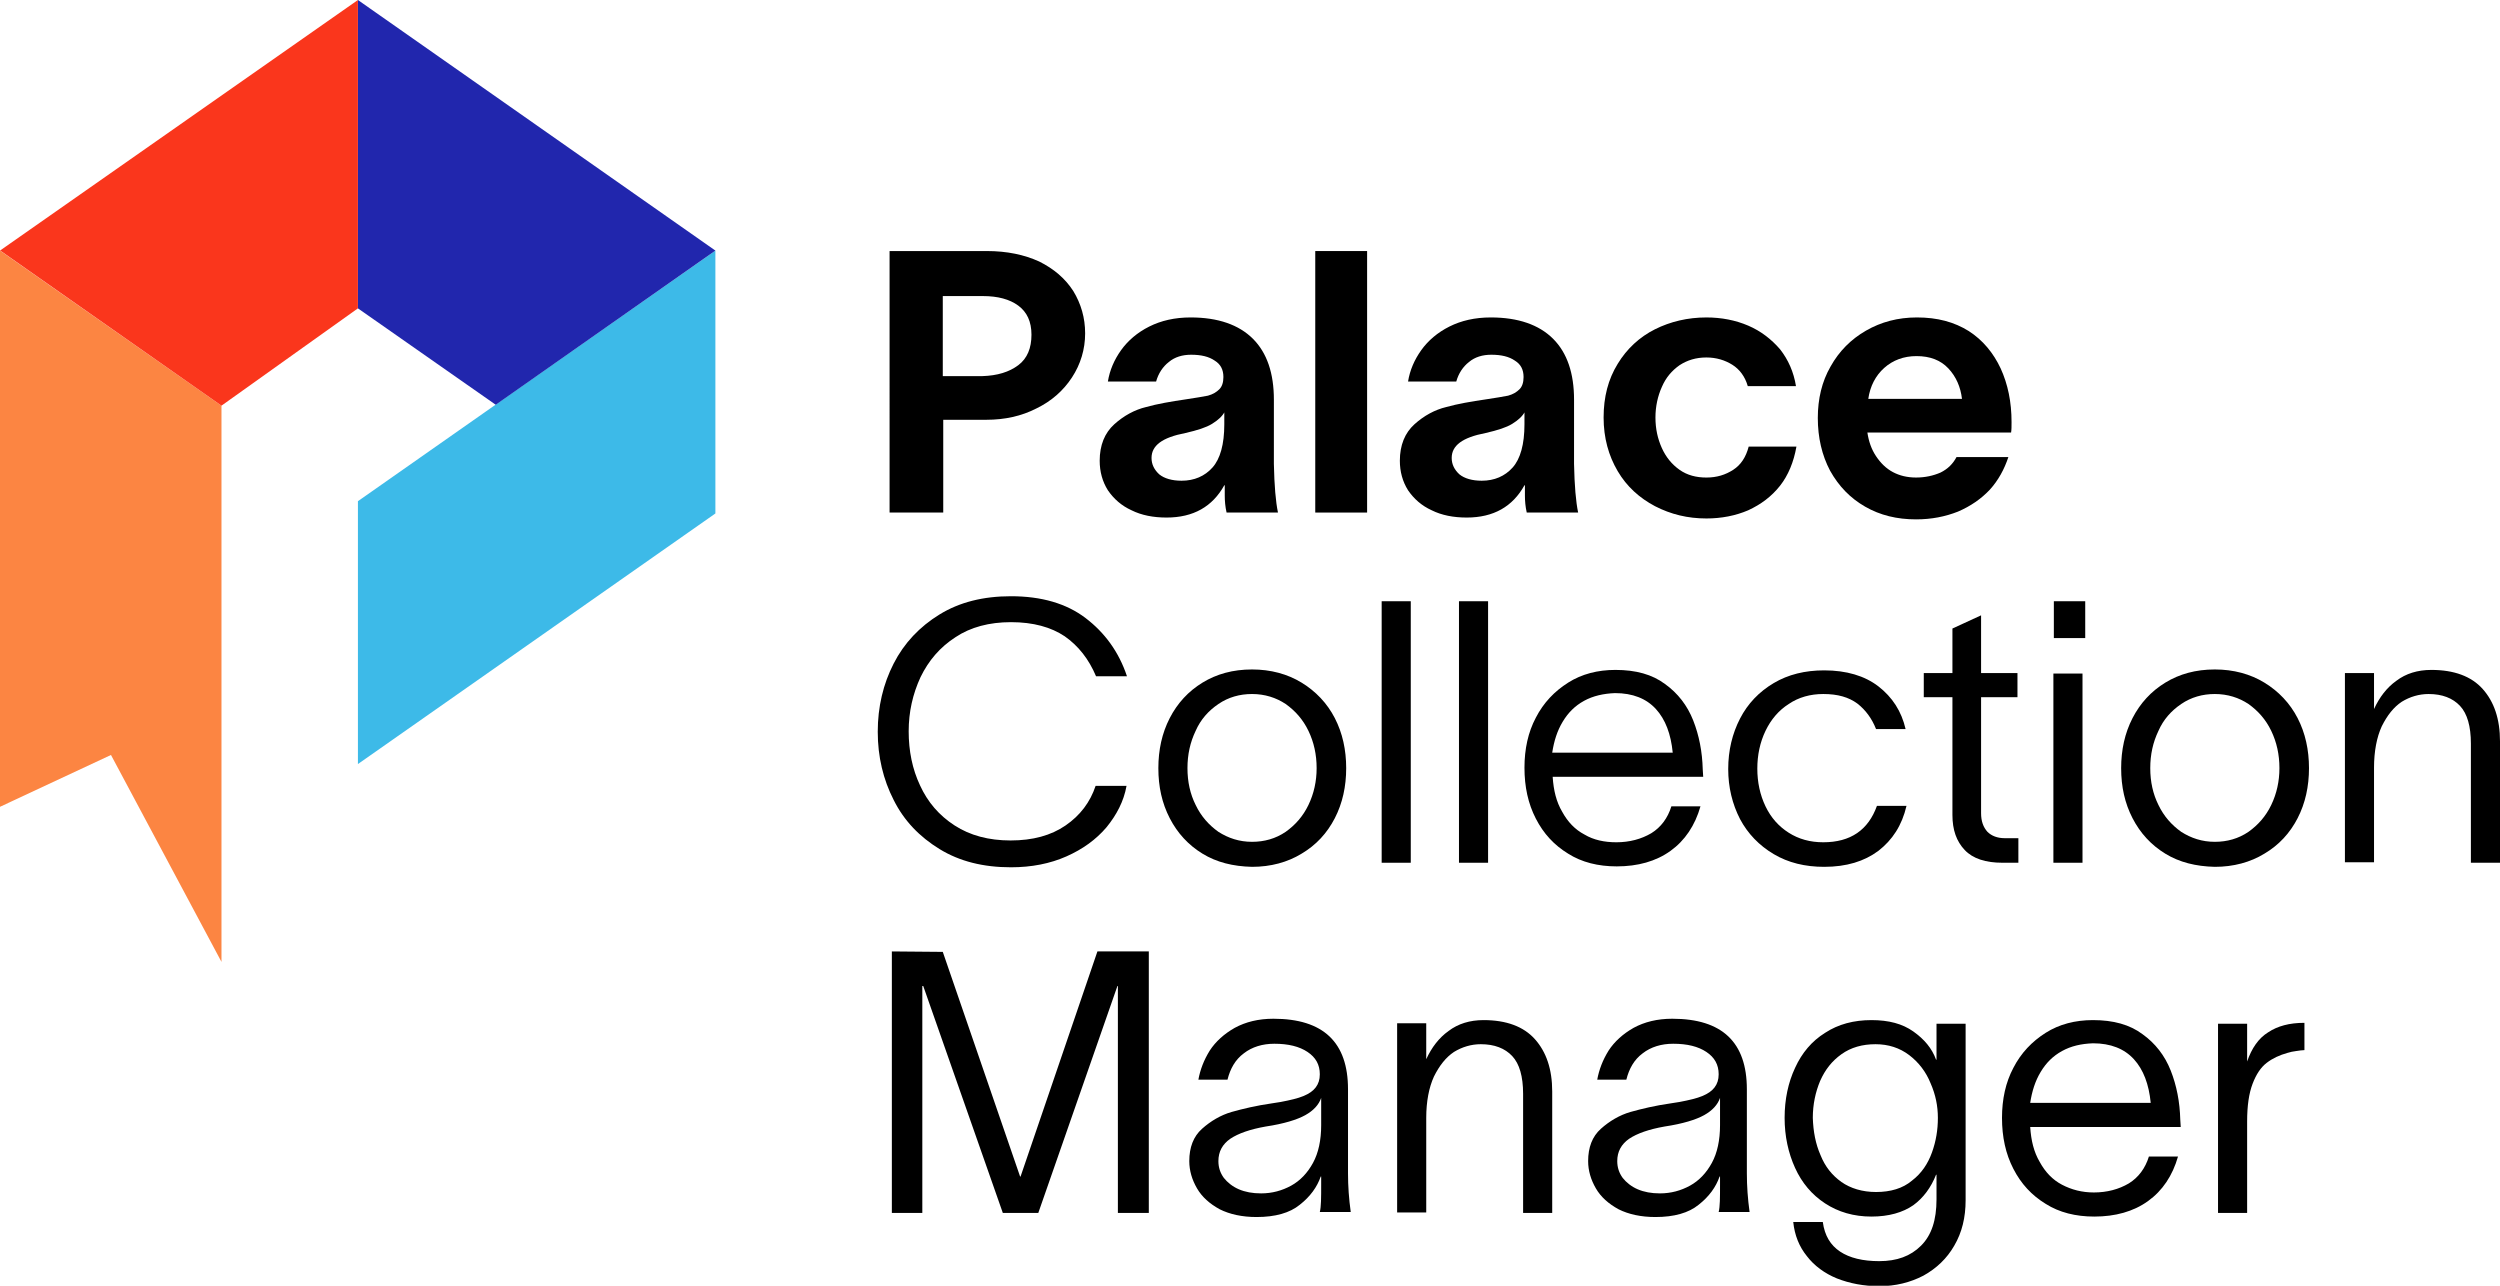 <?xml version="1.0" encoding="utf-8"?>
<!-- Generator: Adobe Illustrator 25.4.1, SVG Export Plug-In . SVG Version: 6.00 Build 0)  -->
<svg version="1.1" id="Layer_1" xmlns="http://www.w3.org/2000/svg" xmlns:xlink="http://www.w3.org/1999/xlink" x="0px" y="0px"
	 viewBox="0 0 549.7 282.7" style="enable-background:new 0 0 549.7 282.7;" xml:space="preserve">
<style type="text/css">
	.st0{fill:#3DBAE8;}
	.st1{fill:#2126AD;}
	.st2{fill:#FC8542;}
	.st3{fill:#FA361C;}
</style>
<g>
	<polygon class="st0" points="78.7,110.2 78.7,168 157.3,112.9 157.3,55.1 	"/>
	<polygon class="st1" points="157.3,55.1 157.3,55.1 78.7,0 78.7,67.8 109,89 	"/>
	<polygon class="st2" points="0,177.4 24.4,166 48.7,211.5 48.7,89.2 0,55.1 	"/>
	<polygon class="st3" points="0,55.1 0.2,55.2 48.7,89.2 78.7,67.8 78.7,0 	"/>
	<g>
		<path d="M223.9,80.3c2-1.5,2.9-3.8,2.9-6.7c0-2.9-1-5-2.9-6.4c-1.9-1.4-4.5-2.1-7.8-2.1h-8.8v17.6h8.7
			C219.3,82.6,221.9,81.8,223.9,80.3 M228.5,57.5c3.2,1.6,5.7,3.7,7.5,6.5c1.7,2.8,2.6,5.9,2.6,9.3c0,3.5-1,6.8-2.9,9.7
			c-1.9,2.9-4.5,5.2-7.8,6.8c-3.3,1.7-7,2.5-11,2.5h-9.5v20.4h-11.8V55.2H217C221.4,55.2,225.2,56,228.5,57.5"/>
		<path d="M269.3,90.5c-0.5,1-1.5,1.9-2.8,2.7c-1.3,0.8-3.2,1.4-5.8,2c-2.6,0.5-4.5,1.2-5.7,2.1c-1.2,0.9-1.8,2-1.8,3.4
			c0,1.4,0.6,2.6,1.7,3.6c1.1,0.9,2.8,1.4,4.9,1.4c2.8,0,5.1-1,6.8-2.9c1.7-1.9,2.6-5.1,2.6-9.5V90.5z M281,112.7h-11.3
			c-0.3-1.3-0.4-2.6-0.4-3.7v-2.3h-0.1c-2.6,4.7-6.8,7.1-12.7,7.1c-2.9,0-5.5-0.5-7.7-1.6c-2.2-1-3.9-2.5-5.2-4.4
			c-1.2-1.9-1.8-4.1-1.8-6.5c0-3.4,1.1-6.1,3.2-8c2.1-1.9,4.5-3.2,7-3.8c2.5-0.7,5.4-1.2,8.8-1.7c2.1-0.3,3.7-0.6,4.8-0.8
			c1.1-0.3,1.9-0.8,2.5-1.4c0.6-0.6,0.9-1.5,0.9-2.7c0-1.6-0.6-2.8-1.9-3.6c-1.3-0.9-3-1.3-5.2-1.3c-1.9,0-3.6,0.5-4.9,1.6
			c-1.3,1-2.3,2.5-2.8,4.3h-10.6c0.4-2.5,1.4-4.8,2.9-6.9c1.5-2.1,3.6-3.9,6.2-5.2c2.6-1.3,5.6-2,9.1-2c6,0,10.6,1.6,13.7,4.7
			c3.1,3.1,4.6,7.6,4.6,13.4V102C280.2,106.8,280.5,110.3,281,112.7"/>
	</g>
	<rect x="289.2" y="55.2" width="11.4" height="57.5"/>
	<g>
		<path d="M335.3,90.5c-0.5,1-1.5,1.9-2.8,2.7c-1.3,0.8-3.2,1.4-5.8,2c-2.6,0.5-4.5,1.2-5.7,2.1c-1.2,0.9-1.8,2-1.8,3.4
			c0,1.4,0.6,2.6,1.7,3.6c1.1,0.9,2.8,1.4,4.9,1.4c2.8,0,5.1-1,6.8-2.9c1.7-1.9,2.6-5.1,2.6-9.5V90.5z M347,112.7h-11.3
			c-0.3-1.3-0.4-2.6-0.4-3.7v-2.3h-0.1c-2.6,4.7-6.8,7.1-12.7,7.1c-2.9,0-5.5-0.5-7.7-1.6c-2.2-1-3.9-2.5-5.2-4.4
			c-1.2-1.9-1.8-4.1-1.8-6.5c0-3.4,1.1-6.1,3.2-8c2.1-1.9,4.5-3.2,7-3.8c2.5-0.7,5.4-1.2,8.8-1.7c2.1-0.3,3.7-0.6,4.8-0.8
			c1.1-0.3,1.9-0.8,2.5-1.4c0.6-0.6,0.9-1.5,0.9-2.7c0-1.6-0.6-2.8-1.9-3.6c-1.3-0.9-3-1.3-5.2-1.3c-1.9,0-3.6,0.5-4.9,1.6
			c-1.3,1-2.3,2.5-2.8,4.3h-10.6c0.4-2.5,1.4-4.8,2.9-6.9c1.5-2.1,3.6-3.9,6.2-5.2c2.6-1.3,5.6-2,9.1-2c6,0,10.6,1.6,13.7,4.7
			c3.1,3.1,4.6,7.6,4.6,13.4V102C346.2,106.8,346.5,110.3,347,112.7"/>
		<path d="M391.4,106.8c-1.9,2.4-4.2,4.1-7,5.4c-2.8,1.2-5.9,1.8-9.2,1.8c-4.1,0-7.8-0.9-11.3-2.7c-3.4-1.8-6.2-4.3-8.2-7.7
			c-2-3.4-3.1-7.3-3.1-11.8c0-4.5,1-8.4,3.1-11.8c2-3.3,4.8-5.9,8.2-7.6c3.4-1.7,7.2-2.6,11.3-2.6c3.3,0,6.4,0.6,9.2,1.8
			c2.8,1.2,5.1,3,7,5.2c1.8,2.3,3,5,3.5,8.1h-10.6c-0.6-2.1-1.8-3.7-3.4-4.7c-1.6-1-3.5-1.6-5.7-1.6c-2.3,0-4.2,0.6-5.9,1.7
			c-1.7,1.2-3,2.7-3.9,4.8c-0.9,2-1.4,4.3-1.4,6.7c0,2.5,0.5,4.7,1.4,6.7c0.9,2,2.2,3.6,3.9,4.8c1.7,1.2,3.7,1.7,5.9,1.7
			c2.3,0,4.2-0.6,5.9-1.7c1.7-1.1,2.8-2.8,3.4-5.1H395C394.4,101.6,393.2,104.5,391.4,106.8"/>
		<path d="M431.4,87.7c-0.3-2.6-1.3-4.9-3-6.7c-1.7-1.8-4-2.7-7-2.7c-2.8,0-5.2,0.9-7.1,2.6c-1.9,1.7-3.1,4-3.5,6.8H431.4z
			 M442.2,95.1h-31.6c0.3,2,0.9,3.7,1.9,5.2c1,1.5,2.2,2.7,3.7,3.5c1.5,0.8,3.2,1.2,5.1,1.2c2,0,3.8-0.4,5.4-1.1
			c1.6-0.8,2.7-1.9,3.5-3.4h11.4c-0.9,2.7-2.2,5.1-4.1,7.2c-1.9,2-4.2,3.6-7,4.8c-2.8,1.1-5.8,1.7-9.2,1.7c-4.2,0-7.9-0.9-11.2-2.8
			c-3.3-1.9-5.8-4.5-7.7-7.9c-1.8-3.4-2.7-7.3-2.7-11.6c0-4.2,0.9-8,2.8-11.3c1.9-3.4,4.5-6,7.8-7.9c3.3-1.9,7-2.9,11.2-2.9
			c4.5,0,8.2,1,11.4,3c3.1,2,5.4,4.8,7,8.2c1.6,3.5,2.4,7.4,2.4,11.8C442.3,93.7,442.3,94.5,442.2,95.1"/>
		<path d="M243.3,181.9c-2.3,2.7-5.2,4.8-8.8,6.4c-3.6,1.6-7.7,2.4-12.2,2.4c-6.1,0-11.3-1.3-15.7-4c-4.4-2.7-7.8-6.2-10.1-10.8
			c-2.3-4.5-3.5-9.5-3.5-15c0-5.5,1.2-10.5,3.5-15c2.3-4.5,5.7-8.1,10.1-10.8c4.4-2.7,9.6-4,15.7-4c6.7,0,12.2,1.6,16.4,4.8
			c4.2,3.2,7.3,7.4,9.1,12.8h-6.8c-1.6-3.8-3.9-6.7-6.9-8.8c-3-2-6.9-3.1-11.8-3.1c-4.8,0-8.9,1.1-12.2,3.3
			c-3.4,2.2-5.9,5.1-7.7,8.8c-1.7,3.7-2.6,7.6-2.6,11.9c0,4.3,0.8,8.3,2.5,11.9c1.7,3.7,4.2,6.6,7.6,8.8c3.4,2.2,7.5,3.3,12.3,3.3
			c4.9,0,8.9-1.1,12.1-3.3c3.2-2.2,5.4-5.1,6.6-8.7h6.8C247.1,176.2,245.5,179.2,243.3,181.9"/>
		<path d="M282.7,182.9c2.1-1.5,3.8-3.4,5-5.9c1.2-2.5,1.8-5.2,1.8-8.1c0-3-0.6-5.7-1.8-8.2c-1.2-2.5-2.9-4.4-5-5.9
			c-2.1-1.4-4.6-2.2-7.4-2.2c-2.7,0-5.2,0.7-7.4,2.2c-2.2,1.5-3.9,3.4-5,5.9c-1.2,2.5-1.8,5.2-1.8,8.2c0,3,0.6,5.7,1.8,8.1
			c1.2,2.5,2.9,4.4,5,5.9c2.2,1.4,4.6,2.2,7.4,2.2C278,185.1,280.5,184.4,282.7,182.9 M264.4,187.7c-3.1-1.9-5.5-4.5-7.2-7.8
			c-1.7-3.3-2.5-6.9-2.5-11c0-4,0.8-7.7,2.5-11c1.7-3.3,4.1-5.9,7.2-7.8c3.1-1.9,6.7-2.9,10.9-2.9c4.1,0,7.8,1,10.9,2.9
			c3.1,1.9,5.6,4.5,7.3,7.8c1.7,3.3,2.5,7,2.5,11c0,4-0.8,7.7-2.5,11c-1.7,3.3-4.1,5.9-7.3,7.8c-3.1,1.9-6.8,2.9-10.9,2.9
			C271.1,190.5,267.5,189.6,264.4,187.7"/>
	</g>
	<rect x="303.8" y="132.2" width="6.4" height="57.5"/>
	<rect x="320.8" y="132.2" width="6.4" height="57.5"/>
	<g>
		<path d="M348.3,154.1c-2,1.1-3.5,2.6-4.7,4.6c-1.2,2-1.9,4.2-2.3,6.8h26.5c-0.4-4.1-1.6-7.3-3.7-9.6c-2.1-2.3-5.1-3.5-9-3.5
			C352.6,152.5,350.3,153,348.3,154.1 M363.1,183.2c2.1-1.3,3.6-3.3,4.4-5.9h6.4c-1.2,4.2-3.4,7.5-6.6,9.8
			c-3.2,2.3-7.2,3.4-11.8,3.4c-4.1,0-7.7-0.9-10.7-2.8c-3.1-1.9-5.4-4.4-7.1-7.7c-1.7-3.3-2.5-7-2.5-11.2c0-4.1,0.8-7.8,2.5-11
			c1.7-3.3,4.1-5.8,7.1-7.7c3-1.9,6.5-2.8,10.4-2.8c4.5,0,8.1,1,10.9,3.1c2.8,2,4.9,4.7,6.2,8c1.3,3.3,2,6.9,2.1,10.8l0.1,1.6h-33.1
			c0.2,3,0.8,5.5,2.1,7.7c1.2,2.2,2.8,3.9,4.9,5c2,1.2,4.4,1.7,7,1.7C358.3,185.2,360.9,184.5,363.1,183.2"/>
		<path d="M413,187.1c-3.1,2.3-7,3.5-11.9,3.5c-4.2,0-7.9-0.9-11.1-2.8c-3.2-1.9-5.7-4.5-7.4-7.7c-1.7-3.3-2.6-7-2.6-11
			c0-4.1,0.9-7.8,2.6-11.1c1.7-3.3,4.2-5.9,7.4-7.8c3.2-1.9,6.9-2.8,11.1-2.8c4.9,0,8.9,1.2,11.9,3.5c3.1,2.4,5.1,5.5,6,9.4h-6.5
			c-0.9-2.3-2.3-4.2-4.1-5.6c-1.9-1.4-4.3-2.1-7.5-2.1c-2.8,0-5.4,0.7-7.6,2.2c-2.2,1.4-3.9,3.4-5.1,5.9c-1.2,2.5-1.8,5.3-1.8,8.3
			s0.6,5.8,1.8,8.3c1.2,2.5,2.9,4.4,5.1,5.8c2.2,1.4,4.7,2.1,7.6,2.1c6,0,9.9-2.7,11.8-8h6.5C418.2,181.5,416.1,184.7,413,187.1"/>
		<path d="M443.8,184.4v5.3h-3.5c-3.7,0-6.5-0.9-8.3-2.8c-1.8-1.9-2.7-4.4-2.7-7.7v-25.9h-6.3v-5.3h6.3v-9.8l6.3-2.9v12.7h8v5.3h-8
			v25.5c0,1.8,0.5,3.1,1.4,4.1c0.9,0.9,2.2,1.4,3.8,1.4H443.8z"/>
	</g>
	<path d="M451.6,132.2h6.9v8.1h-6.9V132.2z M451.5,148.1h6.4v41.6h-6.4V148.1z"/>
	<g>
		<path d="M494.4,182.9c2.1-1.5,3.8-3.4,5-5.9c1.2-2.5,1.8-5.2,1.8-8.1c0-3-0.6-5.7-1.8-8.2c-1.2-2.5-2.9-4.4-5-5.9
			c-2.1-1.4-4.6-2.2-7.4-2.2c-2.7,0-5.2,0.7-7.4,2.2c-2.2,1.5-3.9,3.4-5,5.9c-1.2,2.5-1.8,5.2-1.8,8.2c0,3,0.6,5.7,1.8,8.1
			c1.2,2.5,2.9,4.4,5,5.9c2.2,1.4,4.6,2.2,7.4,2.2C489.7,185.1,492.2,184.4,494.4,182.9 M476.1,187.7c-3.1-1.9-5.5-4.5-7.2-7.8
			c-1.7-3.3-2.5-6.9-2.5-11c0-4,0.8-7.7,2.5-11c1.7-3.3,4.1-5.9,7.2-7.8c3.1-1.9,6.7-2.9,10.9-2.9c4.1,0,7.8,1,10.9,2.9
			c3.1,1.9,5.6,4.5,7.3,7.8c1.7,3.3,2.5,7,2.5,11c0,4-0.8,7.7-2.5,11c-1.7,3.3-4.1,5.9-7.3,7.8c-3.1,1.9-6.8,2.9-10.9,2.9
			C482.8,190.5,479.2,189.6,476.1,187.7"/>
		<path d="M522,148.1v7.8c1.2-2.6,2.8-4.7,4.9-6.2c2.1-1.6,4.7-2.4,7.7-2.4c5,0,8.8,1.4,11.3,4.2c2.5,2.8,3.8,6.6,3.8,11.5v26.7
			h-6.4v-26.2c0-3.8-0.8-6.6-2.4-8.3c-1.6-1.7-3.9-2.6-6.9-2.6c-2.1,0-4.1,0.6-5.9,1.7c-1.8,1.2-3.2,3-4.4,5.4
			c-1.1,2.4-1.7,5.5-1.7,9.1v20.8h-6.4v-41.6H522z"/>
	</g>
	<polygon points="196.1,209.2 207.3,209.3 224.3,258.7 224.4,258.7 241.3,209.2 252.6,209.2 252.6,266.7 245.8,266.7 245.8,216.8 
		245.7,216.8 228.3,266.7 220.5,266.7 203,216.8 202.8,216.8 202.8,266.7 196.1,266.7 	"/>
	<g>
		<path d="M283.9,260.7c2-1.1,3.6-2.8,4.8-5c1.2-2.2,1.8-5,1.8-8.3v-6c-0.5,1.5-1.7,2.8-3.5,3.8c-1.8,1-4.7,1.9-8.7,2.5
			c-3.4,0.6-6,1.5-7.8,2.7c-1.7,1.2-2.6,2.8-2.6,4.9c0,1.4,0.4,2.6,1.2,3.7c0.8,1,1.9,1.9,3.3,2.5c1.4,0.6,3,0.9,4.9,0.9
			C279.7,262.4,281.9,261.8,283.9,260.7 M290.5,260.5v-1.8h-0.1c-0.8,2.3-2.3,4.4-4.6,6.2c-2.2,1.8-5.4,2.7-9.5,2.7
			c-3.2,0-5.9-0.6-8.1-1.7c-2.2-1.2-3.9-2.7-5-4.6c-1.1-1.9-1.7-3.9-1.7-6c0-3,0.9-5.4,2.8-7.1c1.9-1.7,4.1-3,6.5-3.7
			c2.5-0.7,5.4-1.4,8.9-1.9l1.9-0.3c2.1-0.4,3.8-0.8,5-1.3c1.2-0.5,2.1-1.1,2.7-1.9c0.6-0.8,0.9-1.7,0.9-2.9c0-2.1-0.9-3.7-2.7-4.9
			c-1.8-1.2-4.2-1.8-7.3-1.8c-2.6,0-4.9,0.7-6.7,2.1c-1.9,1.4-3,3.4-3.6,5.8h-6.4c0.4-2.2,1.2-4.3,2.5-6.4c1.3-2,3.2-3.7,5.5-5
			c2.4-1.3,5.2-2,8.5-2c11,0,16.4,5.2,16.4,15.5v18.5c0,2.8,0.2,5.6,0.6,8.5h-6.8C290.5,265.3,290.5,263.3,290.5,260.5"/>
		<path d="M313.6,225.1v7.8c1.2-2.6,2.8-4.7,4.9-6.2c2.1-1.6,4.7-2.4,7.7-2.4c5,0,8.8,1.4,11.3,4.2c2.5,2.8,3.8,6.6,3.8,11.5v26.7
			h-6.4v-26.2c0-3.8-0.8-6.6-2.4-8.3c-1.6-1.7-3.9-2.6-6.9-2.6c-2.1,0-4.1,0.6-5.9,1.7c-1.8,1.2-3.2,3-4.4,5.4
			c-1.1,2.4-1.7,5.5-1.7,9.1v20.8h-6.4v-41.6H313.6z"/>
		<path d="M371.6,260.7c2-1.1,3.6-2.8,4.8-5c1.2-2.2,1.8-5,1.8-8.3v-6c-0.5,1.5-1.7,2.8-3.5,3.8c-1.8,1-4.7,1.9-8.7,2.5
			c-3.4,0.6-6,1.5-7.8,2.7c-1.7,1.2-2.6,2.8-2.6,4.9c0,1.4,0.4,2.6,1.2,3.7c0.8,1,1.9,1.9,3.3,2.5s3,0.9,4.9,0.9
			C367.4,262.4,369.6,261.8,371.6,260.7 M378.2,260.5v-1.8h-0.1c-0.8,2.3-2.3,4.4-4.6,6.2c-2.2,1.8-5.4,2.7-9.5,2.7
			c-3.2,0-5.9-0.6-8.1-1.7c-2.2-1.2-3.9-2.7-5-4.6c-1.1-1.9-1.7-3.9-1.7-6c0-3,0.9-5.4,2.8-7.1c1.9-1.7,4.1-3,6.5-3.7
			c2.5-0.7,5.4-1.4,8.9-1.9l1.9-0.3c2.1-0.4,3.8-0.8,5-1.3c1.2-0.5,2.1-1.1,2.7-1.9c0.6-0.8,0.9-1.7,0.9-2.9c0-2.1-0.9-3.7-2.7-4.9
			c-1.8-1.2-4.2-1.8-7.3-1.8c-2.6,0-4.9,0.7-6.7,2.1c-1.9,1.4-3,3.4-3.6,5.8h-6.4c0.4-2.2,1.2-4.3,2.5-6.4c1.3-2,3.2-3.7,5.5-5
			c2.4-1.3,5.2-2,8.5-2c11,0,16.4,5.2,16.4,15.5v18.5c0,2.8,0.2,5.6,0.6,8.5h-6.8C378.2,265.3,378.2,263.3,378.2,260.5"/>
		<path d="M400.3,254c1,2.5,2.5,4.4,4.6,5.9c2,1.4,4.6,2.2,7.6,2.2c3.2,0,5.9-0.8,7.9-2.5c2.1-1.6,3.5-3.7,4.4-6.2
			c0.9-2.5,1.3-5,1.3-7.6c0-2.6-0.5-5.1-1.6-7.6c-1-2.5-2.6-4.6-4.7-6.2c-2.1-1.6-4.6-2.4-7.4-2.4c-2.9,0-5.4,0.7-7.5,2.2
			c-2.1,1.5-3.6,3.4-4.7,5.9c-1,2.4-1.6,5.1-1.6,8.1C398.7,248.8,399.2,251.5,400.3,254 M432.2,263.9c0,3.8-0.8,7.1-2.5,10
			c-1.6,2.8-3.9,5-6.8,6.6c-2.9,1.5-6.1,2.3-9.7,2.3c-3.4,0-6.5-0.6-9.3-1.7c-2.7-1.1-5-2.8-6.6-4.9c-1.7-2.1-2.7-4.6-3-7.5h6.5
			c0.4,3,1.7,5.1,3.8,6.5c2.1,1.4,5,2.1,8.6,2.1c3.9,0,6.9-1.1,9.2-3.4c2.3-2.3,3.4-5.6,3.4-10.2v-5.4h-0.1c-1.1,2.8-2.8,5.1-5,6.7
			c-2.3,1.6-5.4,2.5-9.2,2.5c-3.9,0-7.3-1-10.2-2.9c-2.9-1.9-5.1-4.5-6.6-7.8c-1.5-3.3-2.3-7-2.3-11c0-4.1,0.8-7.8,2.3-11
			c1.5-3.3,3.7-5.9,6.6-7.7c2.9-1.9,6.3-2.8,10.2-2.8c3.8,0,6.8,0.8,9.2,2.5c2.4,1.7,4.1,3.7,5,6.2h0.1v-7.9h6.4V263.9z"/>
		<path d="M453.4,231.1c-2,1.1-3.5,2.6-4.7,4.6c-1.2,2-1.9,4.2-2.3,6.8h26.5c-0.4-4.1-1.6-7.3-3.7-9.6c-2.1-2.3-5.1-3.5-9-3.5
			C457.6,229.5,455.4,230,453.4,231.1 M468.1,260.2c2.1-1.3,3.6-3.3,4.4-5.9h6.4c-1.2,4.2-3.4,7.5-6.6,9.8
			c-3.2,2.3-7.2,3.4-11.8,3.4c-4.1,0-7.7-0.9-10.7-2.8c-3.1-1.9-5.4-4.4-7.1-7.7c-1.7-3.3-2.5-7-2.5-11.2c0-4.1,0.8-7.8,2.5-11
			c1.7-3.3,4.1-5.8,7.1-7.7c3-1.9,6.5-2.8,10.4-2.8c4.5,0,8.1,1,10.9,3.1c2.8,2,4.9,4.7,6.2,8c1.3,3.3,2,6.9,2.1,10.8l0.1,1.6h-33.1
			c0.2,3,0.8,5.5,2.1,7.7c1.2,2.2,2.8,3.9,4.9,5s4.4,1.7,7,1.7C463.3,262.2,465.9,261.5,468.1,260.2"/>
		<path d="M498.7,227c2.1-1.4,4.7-2.1,8-2.1v6c-0.5,0-1.1,0.1-1.8,0.2c-0.7,0.1-1.3,0.2-1.9,0.4c-1.8,0.5-3.3,1.2-4.6,2.2
			c-1.3,1-2.3,2.5-3.1,4.6c-0.8,2.1-1.2,4.8-1.2,8.3v20.1h-6.4v-41.6h6.4v8.3C495.1,230.5,496.6,228.3,498.7,227"/>
	</g>
</g>
</svg>
